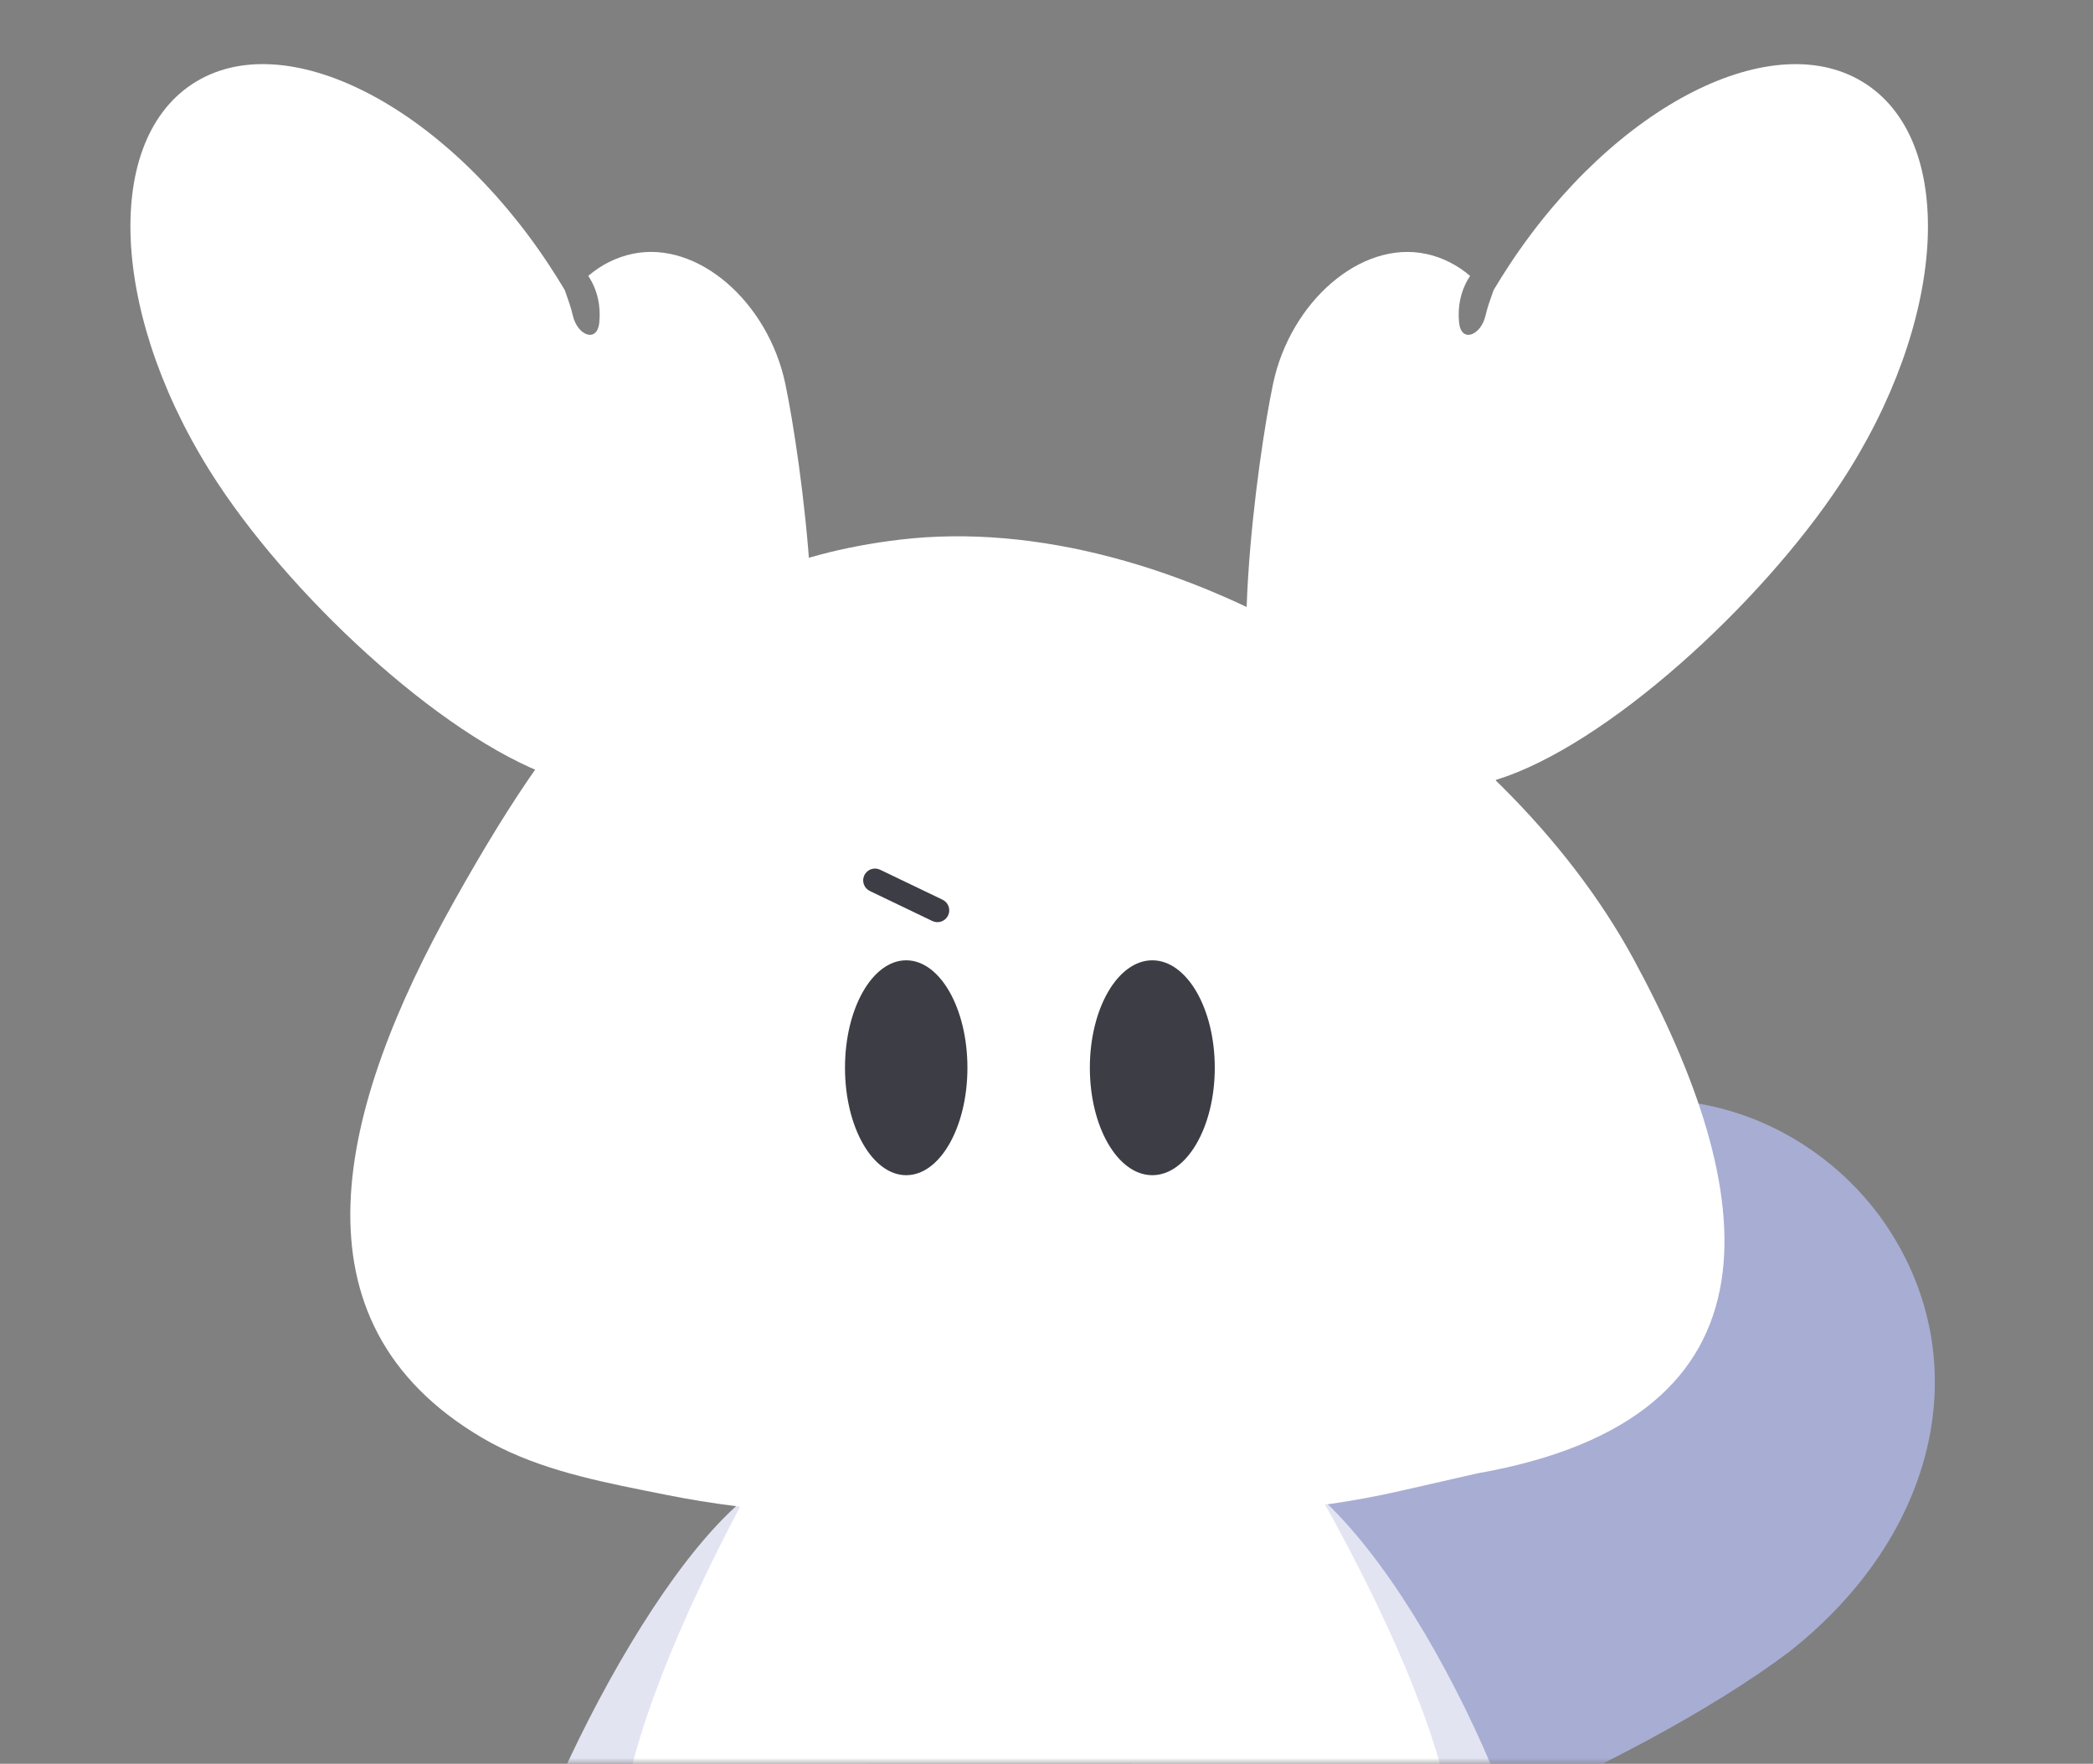 <svg width="178" height="150" viewBox="0 0 178 150" fill="none" xmlns="http://www.w3.org/2000/svg">
<rect x="0" y="0" width="178" height="150" fill="#808080" stroke="none"/>
<mask id="mask0_202_2105" style="mask-type:alpha" maskUnits="userSpaceOnUse" x="0" y="0" width="178" height="150">
<rect width="178" height="150" fill="#D9D9D9"/>
</mask>
<g mask="url(#mask0_202_2105)">
<path fill-rule="evenodd" clip-rule="evenodd" d="M80.725 162.124C80.214 161.719 79.78 161.255 79.429 160.728C79.38 160.654 79.331 160.579 79.284 160.504C78.987 160.095 78.72 159.669 78.483 159.229C74.066 153.199 69.98 141.574 68.777 137.192C67.04 130.868 70.556 124.032 76.629 121.924C80.49 120.584 84.454 121.477 87.276 123.929C87.347 117.773 87.794 112.171 88.203 109.097C89.444 99.751 98.308 92.694 108.002 93.333C113.663 93.707 118.354 96.622 121.032 100.844C138.946 87.349 154.194 94.871 160.488 104.32C168.092 115.735 164.875 130.516 152.086 140.538C139.159 150.234 111.934 162.04 94.435 164.061C89.58 165.995 84.281 165.412 80.725 162.124Z" fill="#A8ADD3"/>
<path d="M43.319 162.408C38.886 176.447 46.304 181.477 49.86 183.265C53.797 185.245 64.413 185.336 69.508 169.2C74.603 153.065 77.533 127.447 69.657 125.199C61.782 122.951 48.414 146.273 43.319 162.408Z" fill="#E2E4F2"/>
<path d="M130.838 161.676C134.575 175.917 125.491 181.671 120.842 182.754C118.732 183.245 103.38 184.764 99.085 168.397C94.791 152.031 94.083 126.076 103.653 123.847C113.224 121.618 126.543 145.31 130.838 161.676Z" fill="#E2E4F2"/>
<path d="M111.933 169.85C131.45 169.85 123.579 147.929 113.325 129.1C107.401 118.221 93.436 105.529 81.373 108.341C71.571 110.625 68.672 117.521 63.885 126.373C53.771 145.078 45.177 167.776 62.237 169.85H111.933Z" fill="white"/>
<path d="M125.624 125.305C152.597 120.562 149.587 101.213 138.921 81.553C127.725 60.916 99.856 43.127 76.541 45.893C57.137 48.195 48.209 59.562 38.646 76.602C28.715 94.296 24.226 112.39 40.994 122.272C45.127 124.707 49.905 125.777 54.609 126.718L56.675 127.132C64.455 128.688 72.42 129.095 80.317 128.341L80.981 128.278C85.747 127.823 90.546 127.829 95.31 128.298C103.271 129.08 111.306 128.571 119.104 126.792L125.624 125.305Z" fill="white"/>
<ellipse cx="97.999" cy="90.806" rx="5.312" ry="9.137" fill="#3C3D45"/>
<ellipse cx="77.069" cy="90.806" rx="5.206" ry="9.137" fill="#3C3D45"/>
<path fill-rule="evenodd" clip-rule="evenodd" d="M73.507 74.436C73.747 73.936 74.347 73.725 74.847 73.965L80.159 76.515C80.659 76.755 80.87 77.355 80.63 77.855C80.39 78.355 79.79 78.566 79.29 78.326L73.978 75.776C73.478 75.536 73.267 74.936 73.507 74.436Z" fill="#3C3D45"/>
<path fill-rule="evenodd" clip-rule="evenodd" d="M156.544 41.085C149.712 51.449 136.558 63.448 127.236 66.323C124.094 70.334 118.53 71.88 113.645 69.746C110.95 68.569 108.936 66.479 107.808 63.997C104.113 59.514 106.93 38.993 108.268 32.642C109.738 25.671 115.726 20.421 121.261 21.588C122.676 21.886 123.945 22.54 125.026 23.464C124.216 24.681 123.952 26.098 124.088 27.433C124.266 29.187 125.939 28.552 126.338 26.835C126.5 26.138 126.711 25.548 126.919 24.969C126.955 24.867 126.992 24.766 127.028 24.664C127.471 23.922 127.921 23.204 128.376 22.515C137.35 8.903 150.93 2.025 158.708 7.153C166.487 12.281 165.518 27.473 156.544 41.085Z" fill="white"/>
<path fill-rule="evenodd" clip-rule="evenodd" d="M18.511 41.083C25.343 51.446 38.496 63.445 47.818 66.32C50.959 70.332 56.524 71.879 61.41 69.744C64.104 68.567 66.117 66.478 67.246 63.997C70.943 59.518 68.126 38.992 66.787 32.641C65.318 25.669 59.329 20.42 53.794 21.587C52.379 21.885 51.109 22.538 50.029 23.463C50.84 24.68 51.103 26.097 50.967 27.433C50.789 29.187 49.116 28.552 48.717 26.835C48.555 26.138 48.344 25.548 48.136 24.969C48.099 24.866 48.063 24.763 48.026 24.66C47.583 23.919 47.133 23.202 46.679 22.514C37.706 8.901 24.125 2.023 16.347 7.151C8.568 12.279 9.537 27.471 18.511 41.083Z" fill="white"/>
</g>
</svg>
